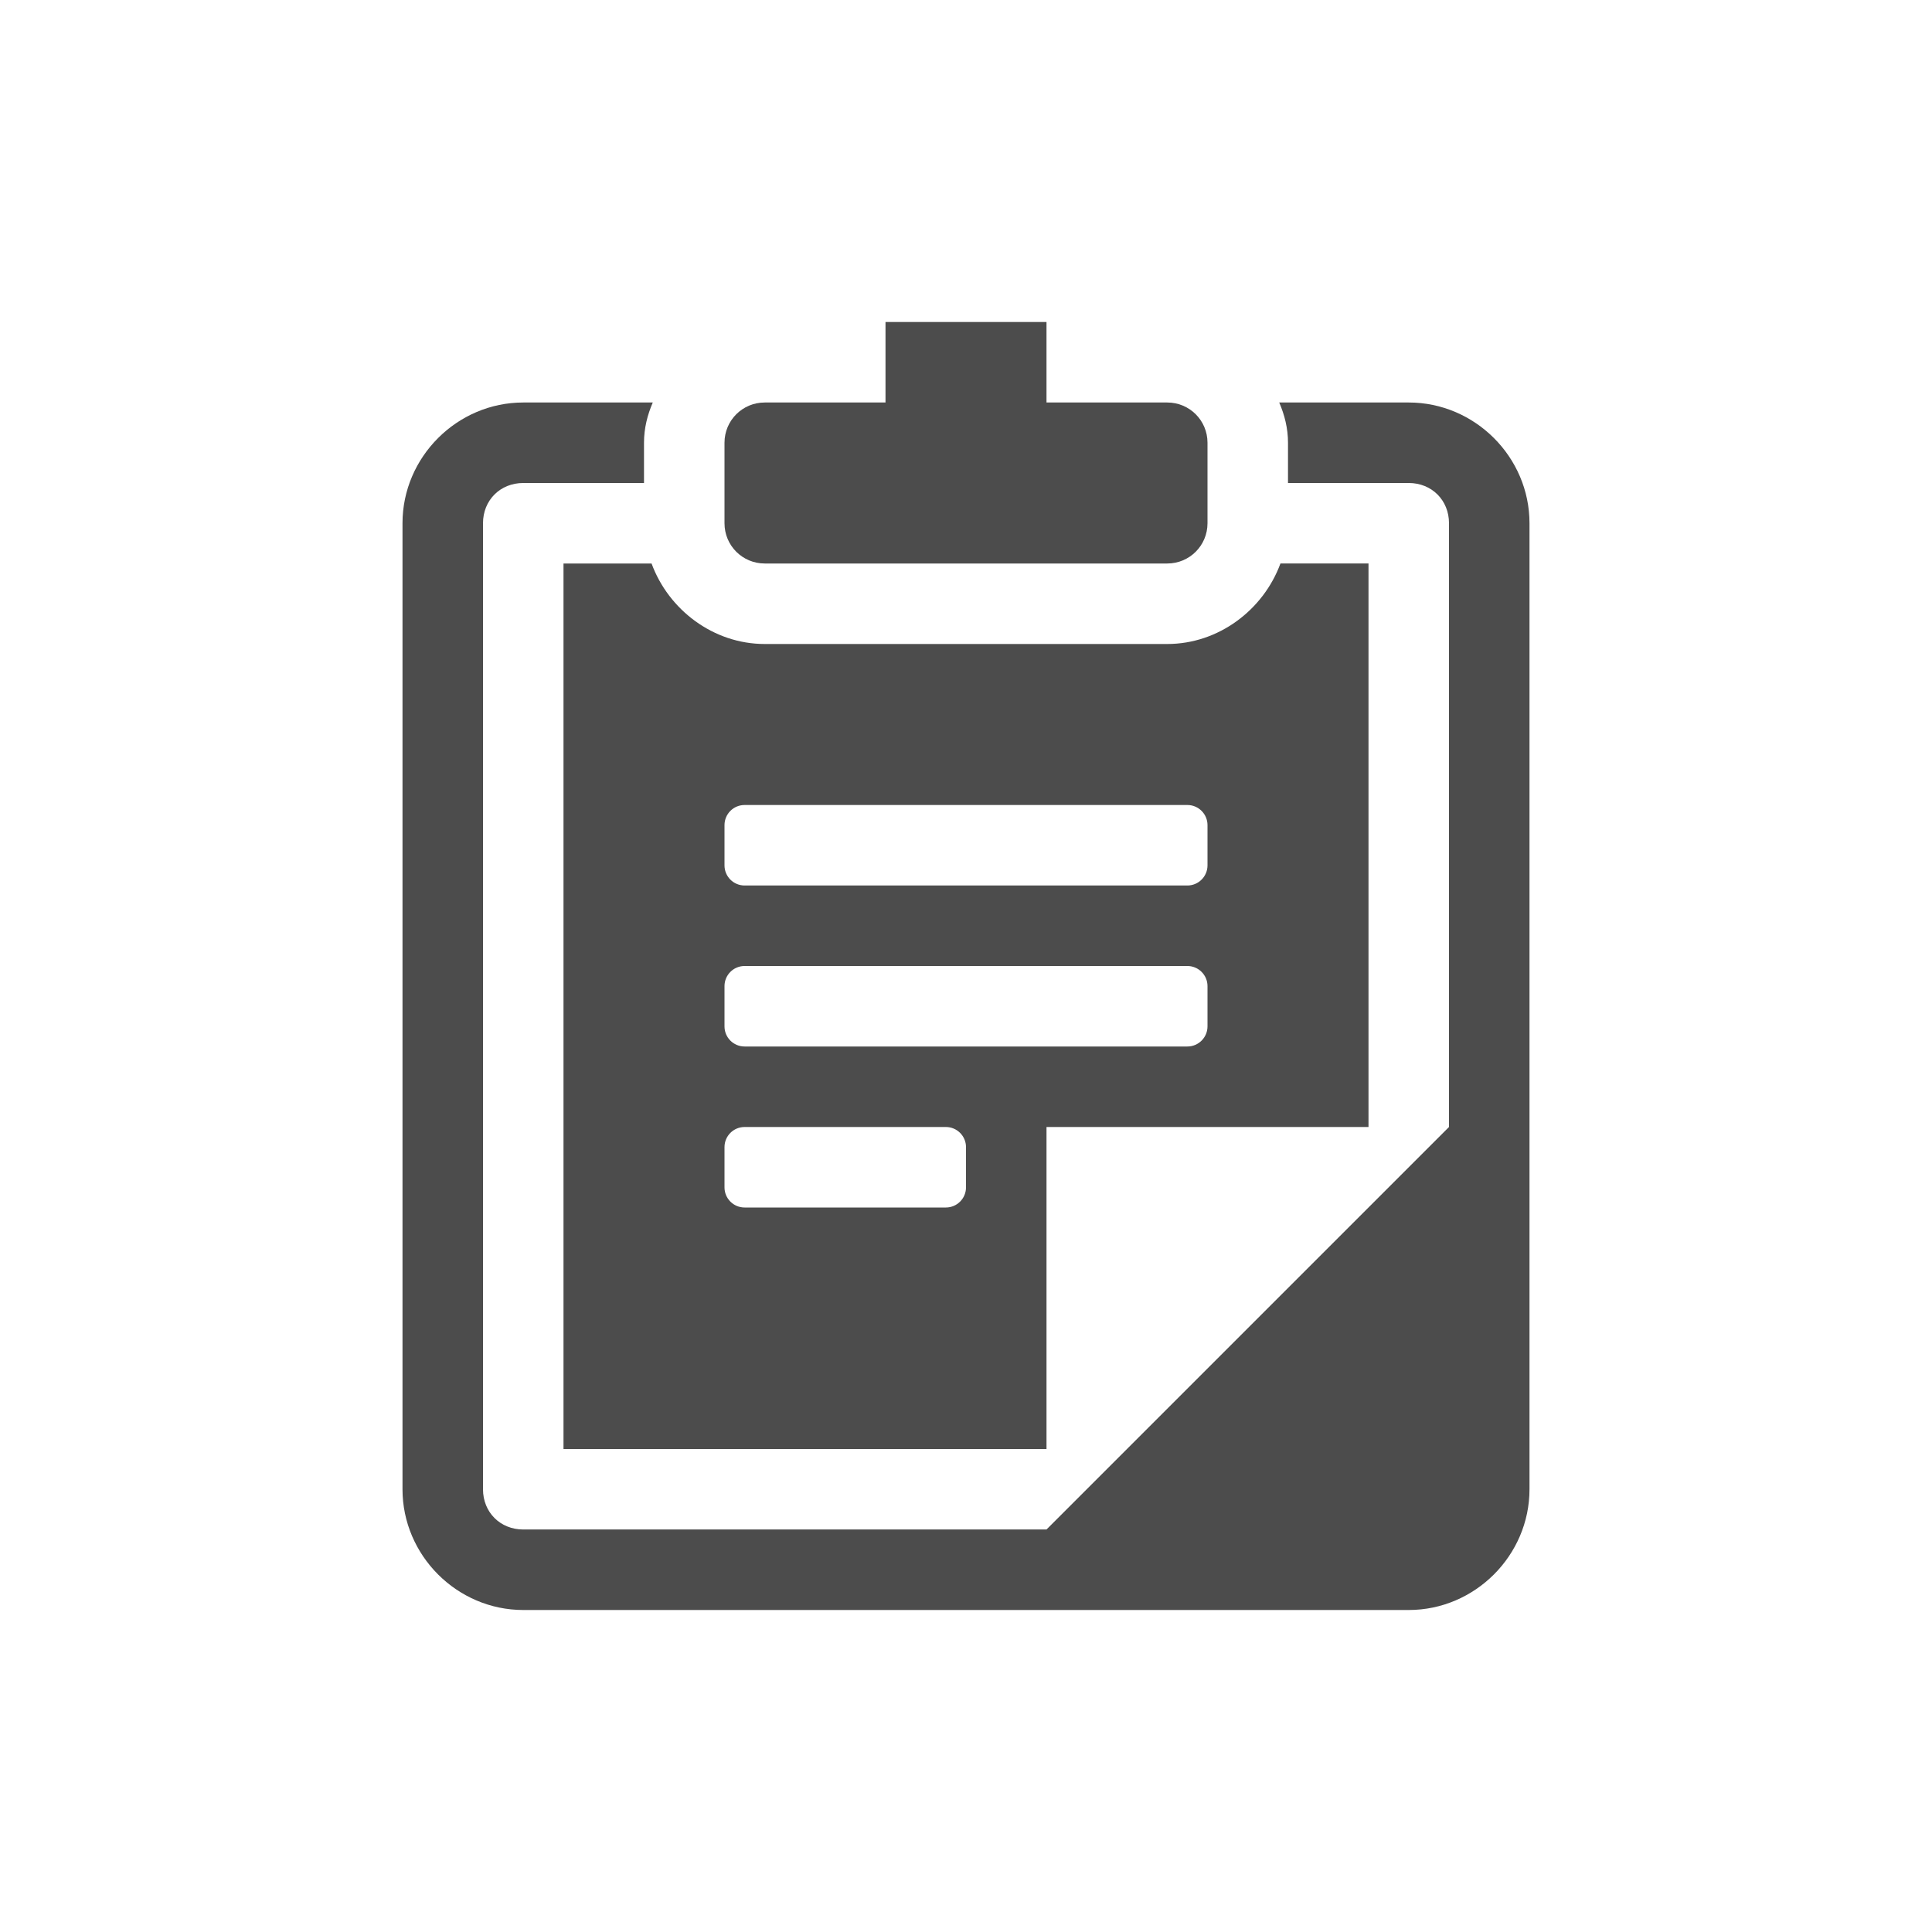 <?xml version="1.0" encoding="UTF-8" standalone="no"?>
<svg
   xmlns:dc="http://purl.org/dc/elements/1.1/"
   xmlns:cc="http://creativecommons.org/ns#"
   xmlns:rdf="http://www.w3.org/1999/02/22-rdf-syntax-ns#"
   xmlns:svg="http://www.w3.org/2000/svg"
   xmlns="http://www.w3.org/2000/svg"
   xmlns:sodipodi="http://sodipodi.sourceforge.net/DTD/sodipodi-0.dtd"
   xmlns:inkscape="http://www.inkscape.org/namespaces/inkscape"
   height="24"
   width="24"
   version="1.1"
   viewBox="0 0 24 24"
   id="svg2"
   inkscape:version="0.91 r13725"
   sodipodi:docname="glipper-panel.svg">
  <defs
     id="defs14" />
  <sodipodi:namedview
     pagecolor="#ffffff"
     bordercolor="#666666"
     borderopacity="1"
     objecttolerance="10"
     gridtolerance="10"
     guidetolerance="10"
     inkscape:pageopacity="0"
     inkscape:pageshadow="2"
     inkscape:window-width="1535"
     inkscape:window-height="876"
     id="namedview12"
     showgrid="false"
     inkscape:zoom="9.8333333"
     inkscape:cx="-4.5254237"
     inkscape:cy="7.019703"
     inkscape:window-x="65"
     inkscape:window-y="24"
     inkscape:window-maximized="1"
     inkscape:current-layer="svg2" />
  <path
     style="fill:#4c4c4c;fill-opacity:1"
     inkscape:connector-curvature="0"
     id="path6"
     d="m 7,7 0,1 0,1 0,9 4,0 1,0 1,0 0,-4 4,0 0,-1 0,-1 0,-3 0,-1 0,-1 -1.094,0 C 15.695,7.575 15.139,8 14.5,8 L 14,8 10,8 9.5,8 C 8.861,8 8.305,7.575 8.094,7 L 7,7 Z m 2.25,3 5.5,0 c 0.138,0 0.25,0.112 0.25,0.25 l 0,0.5 C 15,10.888 14.888,11 14.75,11 l -5.5,0 C 9.111,11 9,10.888 9,10.75 l 0,-0.5 C 9,10.112 9.111,10 9.25,10 Z m 0,2 5.5,0 c 0.138,0 0.25,0.112 0.25,0.25 l 0,0.5 C 15,12.888 14.888,13 14.75,13 L 13,13 12,13 11,13 9.25,13 C 9.111,13 9,12.888 9,12.75 l 0,-0.5 C 9,12.112 9.111,12 9.25,12 Z m 0,2 0.75,0 0.25,0 0.75,0 0.75,0 c 0.138,0 0.25,0.112 0.25,0.25 l 0,0.5 C 12,14.888 11.888,15 11.75,15 L 11,15 10.25,15 10,15 9.25,15 C 9.111,15 9,14.888 9,14.75 l 0,-0.5 C 9,14.112 9.111,14 9.25,14 Z" />
  <path
     inkscape:connector-curvature="0"
     id="path8"
     d="M 6.5,5 C 5.678,5 5,5.678 5,6.5 l 0,12 C 5,19.322 5.678,20 6.5,20 l 11,0 c 0.822,0 1.5,-0.678 1.5,-1.5 l 0,-12 C 19,5.678 18.322,5 17.5,5 L 15.891,5 C 15.957,5.153 16,5.319 16,5.5 L 16,6 17.5,6 C 17.786,6 18,6.214 18,6.5 l 0,7.5 -5,5 -6.5,0 C 6.214,19 6,18.786 6,18.5 L 6,6.5 C 6,6.214 6.214,6 6.5,6 L 8,6 8,5.5 C 8,5.319 8.043,5.153 8.109,5 L 6.5,5 Z"
     style="color:#000000;text-indent:0;text-decoration:none;text-decoration-line:none;text-decoration-style:solid;text-decoration-color:#000000;text-transform:none;block-progression:tb;white-space:normal;isolation:auto;mix-blend-mode:normal;solid-color:#000000;fill:#4c4c4c;color-rendering:auto;image-rendering:auto;shape-rendering:auto;fill-opacity:1" />
  <path
     style="fill:#4c4c4c;fill-opacity:1"
     inkscape:connector-curvature="0"
     id="path10"
     d="M 11,4 11,4.5 11,5 10,5 9.5,5 C 9.223,5 9,5.223 9,5.5 l 0,1 C 9,6.777 9.223,7 9.5,7 l 5,0 C 14.777,7 15,6.777 15,6.5 l 0,-1 C 15,5.223 14.777,5 14.5,5 L 14,5 13,5 13,4.5 13,4 12.5,4 11.5,4 11,4 Z" />
</svg>
